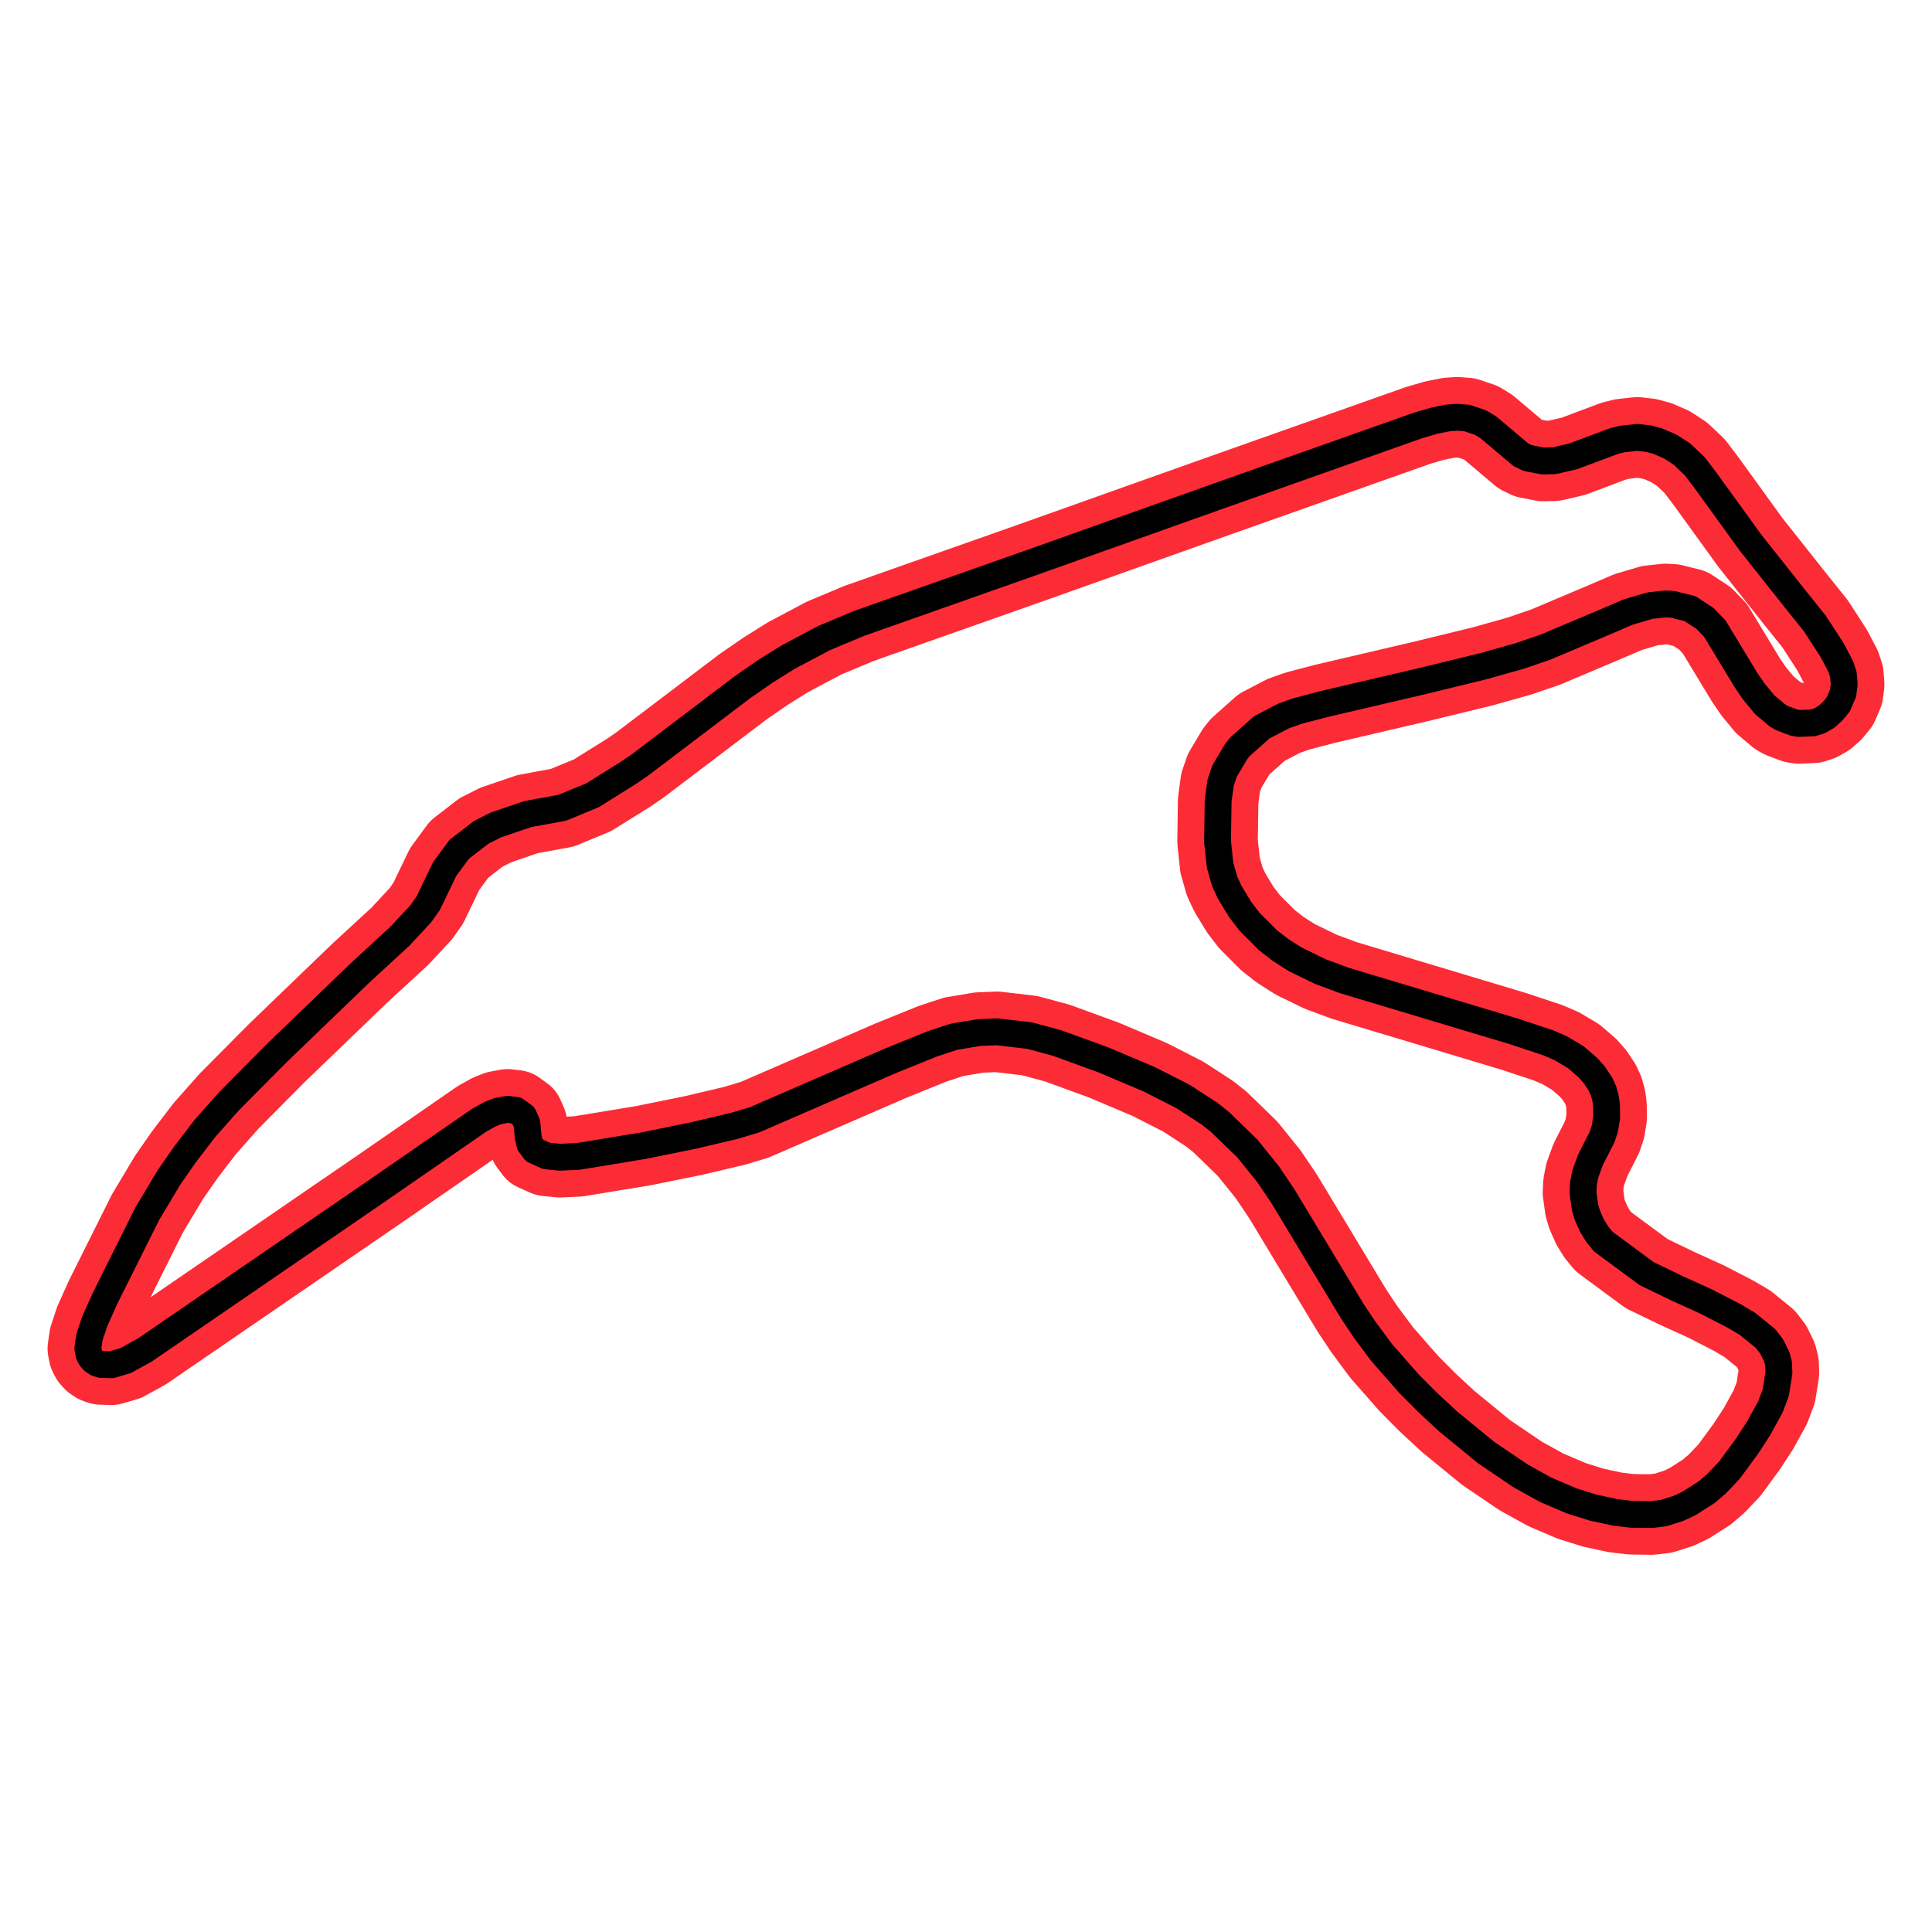 <?xml version="1.0" encoding="utf-8" standalone="no"?>
<!DOCTYPE svg PUBLIC "-//W3C//DTD SVG 1.1//EN"
  "http://www.w3.org/Graphics/SVG/1.1/DTD/svg11.dtd">
<svg xmlns:xlink="http://www.w3.org/1999/xlink" width="216pt" height="216pt" viewBox="0 0 216 216" xmlns="http://www.w3.org/2000/svg" version="1.1">
 <defs>
  <style type="text/css">*{stroke-linejoin: round; stroke-linecap: butt}</style>
 </defs>
 <g id="figure_1">
  <g id="patch_1">
   <path d="M 0 216 
L 216 216 
L 216 0 
L 0 0 
L 0 216 
z
" style="fill: none"/>
  </g>
  <g id="axes_1">
   <g id="line2d_1">
    <path d="M 40.303 134.402 
L 16.193 150.933 
L 14.044 152.118 
L 12.447 152.584 
L 11.27 152.546 
L 10.829 152.398 
L 10.445 152.142 
L 10.138 151.797 
L 9.936 151.392 
L 9.818 150.762 
L 10.001 149.504 
L 10.592 147.723 
L 11.763 145.115 
L 16.472 135.684 
L 18.882 131.653 
L 20.657 129.102 
L 22.882 126.194 
L 25.592 123.131 
L 30.984 117.696 
L 40.216 108.808 
L 44.716 104.663 
L 47.065 102.132 
L 47.882 100.97 
L 49.712 97.163 
L 51.347 94.946 
L 53.785 93.064 
L 55.444 92.228 
L 58.993 91.018 
L 62.862 90.309 
L 66.252 88.907 
L 70.323 86.365 
L 71.544 85.526 
L 83.084 76.774 
L 85.574 75.057 
L 88.115 73.466 
L 92.144 71.333 
L 96.045 69.699 
L 115.46 62.852 
L 136.131 55.496 
L 158.562 47.556 
L 160.382 47.028 
L 161.923 46.719 
L 162.924 46.652 
L 164.035 46.74 
L 165.552 47.258 
L 166.427 47.798 
L 170.031 50.838 
L 170.815 51.213 
L 172.524 51.544 
L 173.759 51.512 
L 175.89 51.018 
L 177.659 50.355 
L 180.433 49.314 
L 181.363 49.084 
L 183.033 48.899 
L 184.31 49.042 
L 185.385 49.335 
L 186.757 49.933 
L 188.027 50.757 
L 189.481 52.133 
L 190.725 53.775 
L 195.7 60.653 
L 200.743 67.015 
L 202.921 69.73 
L 204.841 72.693 
L 205.797 74.525 
L 206.094 75.415 
L 206.182 76.522 
L 206.053 77.507 
L 205.52 78.752 
L 204.882 79.531 
L 204.164 80.167 
L 203.412 80.588 
L 202.706 80.815 
L 201.092 80.882 
L 200.555 80.784 
L 199.204 80.273 
L 198.722 79.989 
L 197.281 78.769 
L 196.048 77.273 
L 195.18 75.994 
L 191.724 70.286 
L 190.624 69.147 
L 188.951 68.048 
L 187.026 67.566 
L 186.208 67.522 
L 184.47 67.708 
L 182.021 68.432 
L 179.086 69.689 
L 172.77 72.358 
L 169.821 73.363 
L 165.755 74.504 
L 158.877 76.18 
L 148.074 78.704 
L 145.023 79.506 
L 143.506 80.048 
L 141.057 81.326 
L 138.643 83.48 
L 138.205 84.022 
L 136.91 86.195 
L 136.466 87.496 
L 136.19 89.534 
L 136.124 94.108 
L 136.403 96.72 
L 136.921 98.54 
L 137.498 99.785 
L 138.669 101.71 
L 139.695 103.044 
L 141.764 105.119 
L 143.105 106.166 
L 144.807 107.255 
L 147.623 108.626 
L 150.277 109.611 
L 169.249 115.311 
L 173.095 116.587 
L 174.497 117.195 
L 176.168 118.187 
L 177.55 119.379 
L 178.235 120.155 
L 178.915 121.174 
L 179.269 121.946 
L 179.497 122.75 
L 179.608 123.555 
L 179.632 124.917 
L 179.421 126.195 
L 179.106 127.134 
L 177.827 129.647 
L 177.242 131.243 
L 177.036 132.278 
L 176.976 133.31 
L 177.21 135.008 
L 177.448 135.812 
L 177.995 137.047 
L 178.586 138 
L 179.262 138.825 
L 184.091 142.389 
L 187.505 144.041 
L 190.731 145.503 
L 193.813 147.093 
L 195.357 148 
L 197.399 149.657 
L 198.076 150.54 
L 198.651 151.707 
L 198.849 152.472 
L 198.886 153.483 
L 198.536 155.688 
L 197.922 157.314 
L 196.593 159.73 
L 195.295 161.718 
L 193.356 164.359 
L 191.923 165.872 
L 190.821 166.816 
L 188.829 168.086 
L 187.671 168.632 
L 185.988 169.167 
L 184.678 169.326 
L 182.362 169.298 
L 180.587 169.086 
L 178.156 168.564 
L 175.74 167.809 
L 172.839 166.575 
L 170.01 165.01 
L 166.16 162.402 
L 161.887 158.906 
L 159.603 156.786 
L 157.494 154.663 
L 154.456 151.195 
L 152.544 148.621 
L 151.165 146.553 
L 143.441 133.749 
L 141.773 131.278 
L 139.476 128.429 
L 136.408 125.448 
L 135.234 124.515 
L 132.273 122.592 
L 128.523 120.682 
L 123.407 118.514 
L 118.189 116.611 
L 115.1 115.78 
L 111.483 115.357 
L 109.471 115.44 
L 106.619 115.918 
L 104.25 116.699 
L 99.603 118.58 
L 84.358 125.198 
L 82.112 125.87 
L 77.481 126.963 
L 71.859 128.102 
L 64.632 129.288 
L 62.6 129.382 
L 61.109 129.233 
L 59.776 128.634 
L 59.228 127.904 
L 59.048 127.09 
L 58.905 125.584 
L 58.541 124.764 
L 57.684 124.137 
L 56.738 124.027 
L 55.633 124.231 
L 54.782 124.567 
L 53.559 125.25 
L 50.416 127.425 
L 41.515 133.573 
L 40.303 134.402 
L 40.303 134.402 
" clip-path="url(#pd3c7f7b6a2)" style="fill: none; stroke: #fb2c36; stroke-width: 9; stroke-linecap: square"/>
   </g>
   <g id="line2d_2">
    <path d="M 40.303 134.402 
L 16.193 150.933 
L 14.044 152.118 
L 12.447 152.584 
L 11.27 152.546 
L 10.829 152.398 
L 10.445 152.142 
L 10.138 151.797 
L 9.936 151.392 
L 9.818 150.762 
L 10.001 149.504 
L 10.592 147.723 
L 11.763 145.115 
L 16.472 135.684 
L 18.882 131.653 
L 20.657 129.102 
L 22.882 126.194 
L 25.592 123.131 
L 30.984 117.696 
L 40.216 108.808 
L 44.716 104.663 
L 47.065 102.132 
L 47.882 100.97 
L 49.712 97.163 
L 51.347 94.946 
L 53.785 93.064 
L 55.444 92.228 
L 58.993 91.018 
L 62.862 90.309 
L 66.252 88.907 
L 70.323 86.365 
L 71.544 85.526 
L 83.084 76.774 
L 85.574 75.057 
L 88.115 73.466 
L 92.144 71.333 
L 96.045 69.699 
L 115.46 62.852 
L 136.131 55.496 
L 158.562 47.556 
L 160.382 47.028 
L 161.923 46.719 
L 162.924 46.652 
L 164.035 46.74 
L 165.552 47.258 
L 166.427 47.798 
L 170.031 50.838 
L 170.815 51.213 
L 172.524 51.544 
L 173.759 51.512 
L 175.89 51.018 
L 177.659 50.355 
L 180.433 49.314 
L 181.363 49.084 
L 183.033 48.899 
L 184.31 49.042 
L 185.385 49.335 
L 186.757 49.933 
L 188.027 50.757 
L 189.481 52.133 
L 190.725 53.775 
L 195.7 60.653 
L 200.743 67.015 
L 202.921 69.73 
L 204.841 72.693 
L 205.797 74.525 
L 206.094 75.415 
L 206.182 76.522 
L 206.053 77.507 
L 205.52 78.752 
L 204.882 79.531 
L 204.164 80.167 
L 203.412 80.588 
L 202.706 80.815 
L 201.092 80.882 
L 200.555 80.784 
L 199.204 80.273 
L 198.722 79.989 
L 197.281 78.769 
L 196.048 77.273 
L 195.18 75.994 
L 191.724 70.286 
L 190.624 69.147 
L 188.951 68.048 
L 187.026 67.566 
L 186.208 67.522 
L 184.47 67.708 
L 182.021 68.432 
L 179.086 69.689 
L 172.77 72.358 
L 169.821 73.363 
L 165.755 74.504 
L 158.877 76.18 
L 148.074 78.704 
L 145.023 79.506 
L 143.506 80.048 
L 141.057 81.326 
L 138.643 83.48 
L 138.205 84.022 
L 136.91 86.195 
L 136.466 87.496 
L 136.19 89.534 
L 136.124 94.108 
L 136.403 96.72 
L 136.921 98.54 
L 137.498 99.785 
L 138.669 101.71 
L 139.695 103.044 
L 141.764 105.119 
L 143.105 106.166 
L 144.807 107.255 
L 147.623 108.626 
L 150.277 109.611 
L 169.249 115.311 
L 173.095 116.587 
L 174.497 117.195 
L 176.168 118.187 
L 177.55 119.379 
L 178.235 120.155 
L 178.915 121.174 
L 179.269 121.946 
L 179.497 122.75 
L 179.608 123.555 
L 179.632 124.917 
L 179.421 126.195 
L 179.106 127.134 
L 177.827 129.647 
L 177.242 131.243 
L 177.036 132.278 
L 176.976 133.31 
L 177.21 135.008 
L 177.448 135.812 
L 177.995 137.047 
L 178.586 138 
L 179.262 138.825 
L 184.091 142.389 
L 187.505 144.041 
L 190.731 145.503 
L 193.813 147.093 
L 195.357 148 
L 197.399 149.657 
L 198.076 150.54 
L 198.651 151.707 
L 198.849 152.472 
L 198.886 153.483 
L 198.536 155.688 
L 197.922 157.314 
L 196.593 159.73 
L 195.295 161.718 
L 193.356 164.359 
L 191.923 165.872 
L 190.821 166.816 
L 188.829 168.086 
L 187.671 168.632 
L 185.988 169.167 
L 184.678 169.326 
L 182.362 169.298 
L 180.587 169.086 
L 178.156 168.564 
L 175.74 167.809 
L 172.839 166.575 
L 170.01 165.01 
L 166.16 162.402 
L 161.887 158.906 
L 159.603 156.786 
L 157.494 154.663 
L 154.456 151.195 
L 152.544 148.621 
L 151.165 146.553 
L 143.441 133.749 
L 141.773 131.278 
L 139.476 128.429 
L 136.408 125.448 
L 135.234 124.515 
L 132.273 122.592 
L 128.523 120.682 
L 123.407 118.514 
L 118.189 116.611 
L 115.1 115.78 
L 111.483 115.357 
L 109.471 115.44 
L 106.619 115.918 
L 104.25 116.699 
L 99.603 118.58 
L 84.358 125.198 
L 82.112 125.87 
L 77.481 126.963 
L 71.859 128.102 
L 64.632 129.288 
L 62.6 129.382 
L 61.109 129.233 
L 59.776 128.634 
L 59.228 127.904 
L 59.048 127.09 
L 58.905 125.584 
L 58.541 124.764 
L 57.684 124.137 
L 56.738 124.027 
L 55.633 124.231 
L 54.782 124.567 
L 53.559 125.25 
L 50.416 127.425 
L 41.515 133.573 
L 40.303 134.402 
L 40.303 134.402 
" clip-path="url(#pd3c7f7b6a2)" style="fill: none; stroke: #000000; stroke-width: 3; stroke-linecap: square"/>
   </g>
  </g>
 </g>
 <defs>
  <clipPath id="pd3c7f7b6a2">
   <rect x="0" y="0" width="216" height="216"/>
  </clipPath>
 </defs>
</svg>
